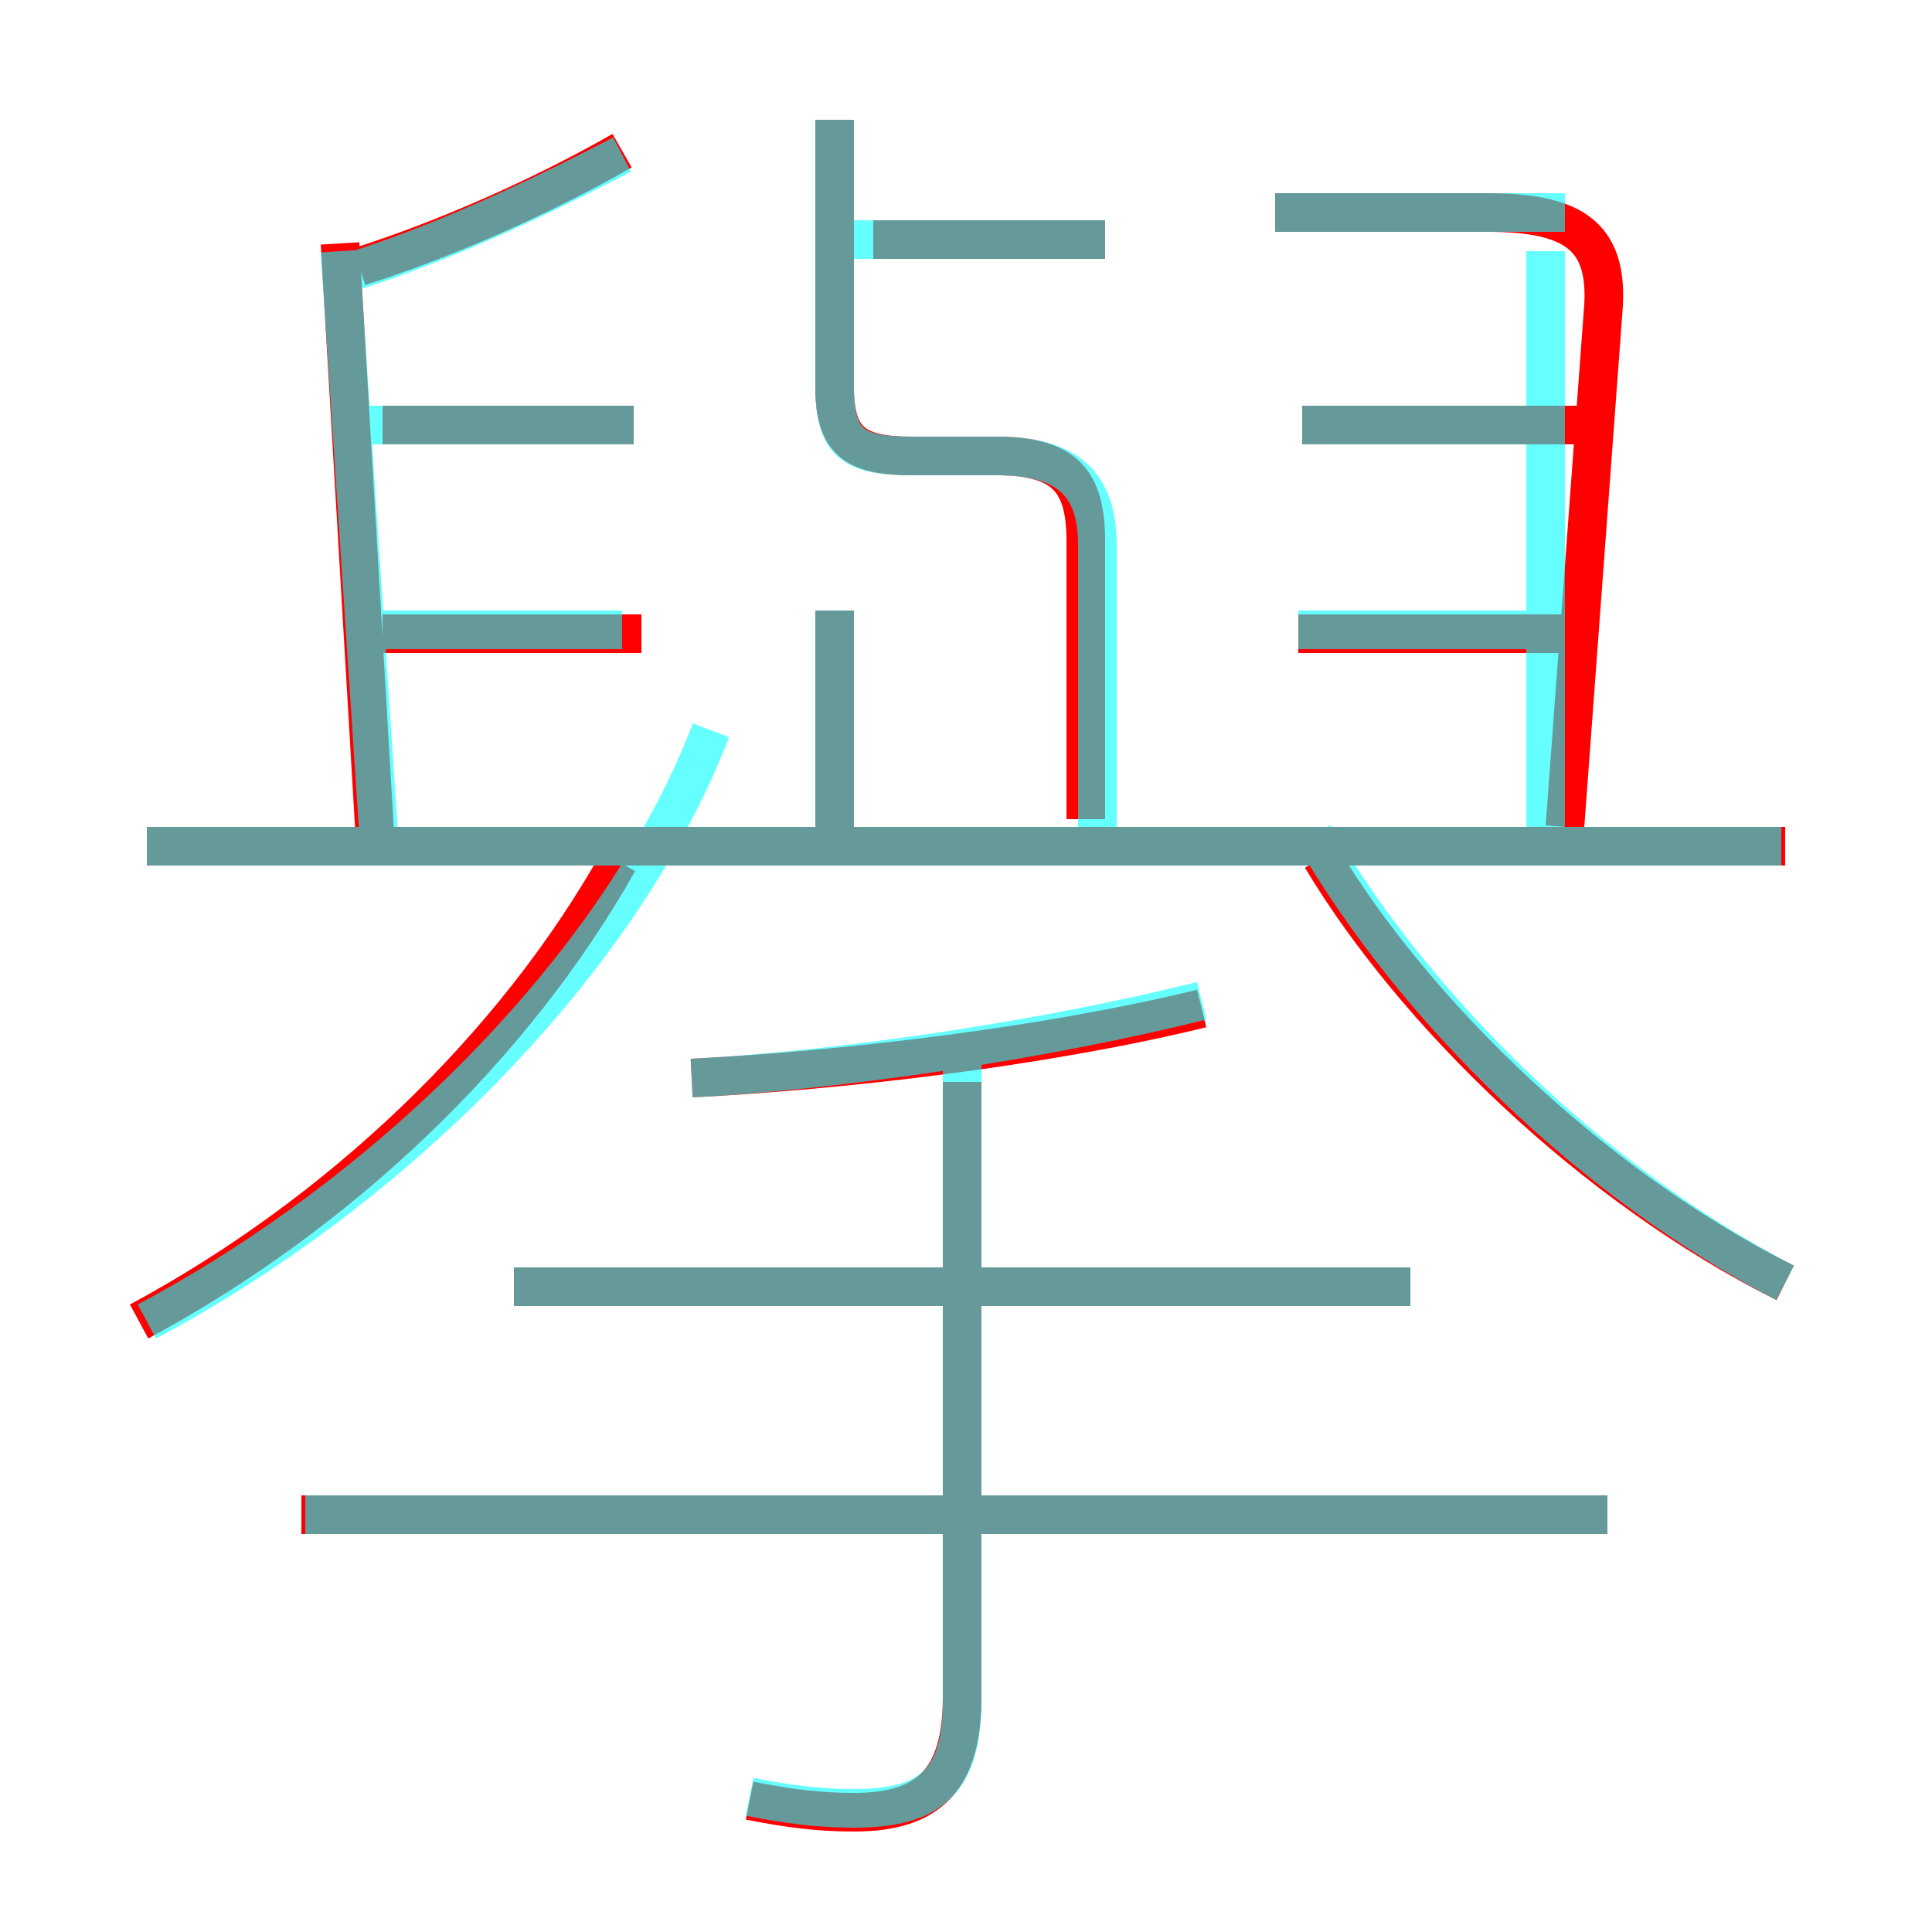 <?xml version='1.0' encoding='utf8'?>
<svg viewBox="0.0 -6.0 50.0 50.0" version="1.1" xmlns="http://www.w3.org/2000/svg">
<rect x="0.0" y="-6.0" width="50.0" height="50.0" fill="#333333" stroke="none"/>
<rect x="-1000" y="-1000" width="2000" height="2000" stroke="white" fill="white"/>
<g style="fill:none;stroke:rgba(255, 0, 0, 1);  stroke-width:1"><path d="M 3.6 -9.8 C 8.8 -12.6 13.3 -16.9 16.0 -21.7 M 19.4 2.6 C 20.4 2.8 21.2 2.9 22.1 2.9 C 24.1 2.9 24.9 2.0 24.9 -0.1 L 24.9 -16.0 M 41.6 -4.8 L 7.8 -4.8 M 36.5 -10.7 L 13.3 -10.7 M 9.7 -22.4 L 8.8 -37.7 M 16.6 -27.6 L 9.9 -27.6 M 17.9 -16.1 C 21.8 -16.3 27.0 -16.9 31.1 -17.9 M 16.4 -33.0 L 9.9 -33.0 M 46.2 -22.1 L 3.8 -22.1 M 21.6 -22.6 L 21.6 -28.2 M 9.3 -37.1 C 11.5 -37.8 14.0 -38.9 16.1 -40.1 M 46.2 -10.8 C 41.2 -13.3 36.6 -17.8 34.2 -21.8 M 28.1 -22.8 L 28.1 -30.0 C 28.1 -31.5 27.6 -32.2 25.8 -32.2 L 23.6 -32.2 C 22.1 -32.2 21.6 -32.6 21.6 -34.0 L 21.6 -40.9 M 40.8 -27.6 L 33.6 -27.6 M 28.6 -37.8 L 22.6 -37.8 M 40.5 -22.6 L 41.5 -36.1 C 41.6 -37.9 40.7 -38.5 38.5 -38.5 L 33.0 -38.5 M 40.9 -33.0 L 33.7 -33.0" transform="translate(0.0 38.0)" />
</g>
<g style="fill:none;stroke:rgba(0, 255, 255, 0.6);  stroke-width:1">
<path d="M 3.8 -9.8 C 10.2 -13.2 16.1 -19.1 18.4 -25.1 M 19.4 2.5 C 20.4 2.7 21.2 2.8 22.1 2.8 C 24.1 2.8 24.9 2.1 24.9 0.0 L 24.9 -17.1 M 41.6 -4.8 L 7.9 -4.8 M 36.5 -10.7 L 13.3 -10.7 M 16.1 -27.7 L 9.2 -27.7 M 17.9 -16.1 C 21.8 -16.3 27.1 -17.1 31.1 -18.1 M 9.8 -22.4 L 8.8 -37.5 M 16.4 -33.0 L 9.2 -33.0 M 46.1 -22.1 L 3.8 -22.1 M 46.2 -10.8 C 41.2 -13.4 36.6 -17.9 34.0 -22.4 M 9.2 -37.0 C 11.4 -37.7 13.8 -38.8 16.1 -40.0 M 21.6 -22.1 L 21.6 -28.2 M 28.4 -22.1 L 28.4 -29.9 C 28.4 -31.5 27.6 -32.2 25.8 -32.2 L 23.6 -32.2 C 22.1 -32.2 21.6 -32.5 21.6 -34.0 L 21.6 -40.9 M 40.1 -27.7 L 33.6 -27.7 M 40.0 -22.1 L 40.0 -37.5 M 28.6 -37.8 L 21.9 -37.8 M 40.5 -33.0 L 33.7 -33.0 M 40.5 -38.5 L 33.0 -38.5" transform="translate(0.0 38.0)" />
</g>
</svg>